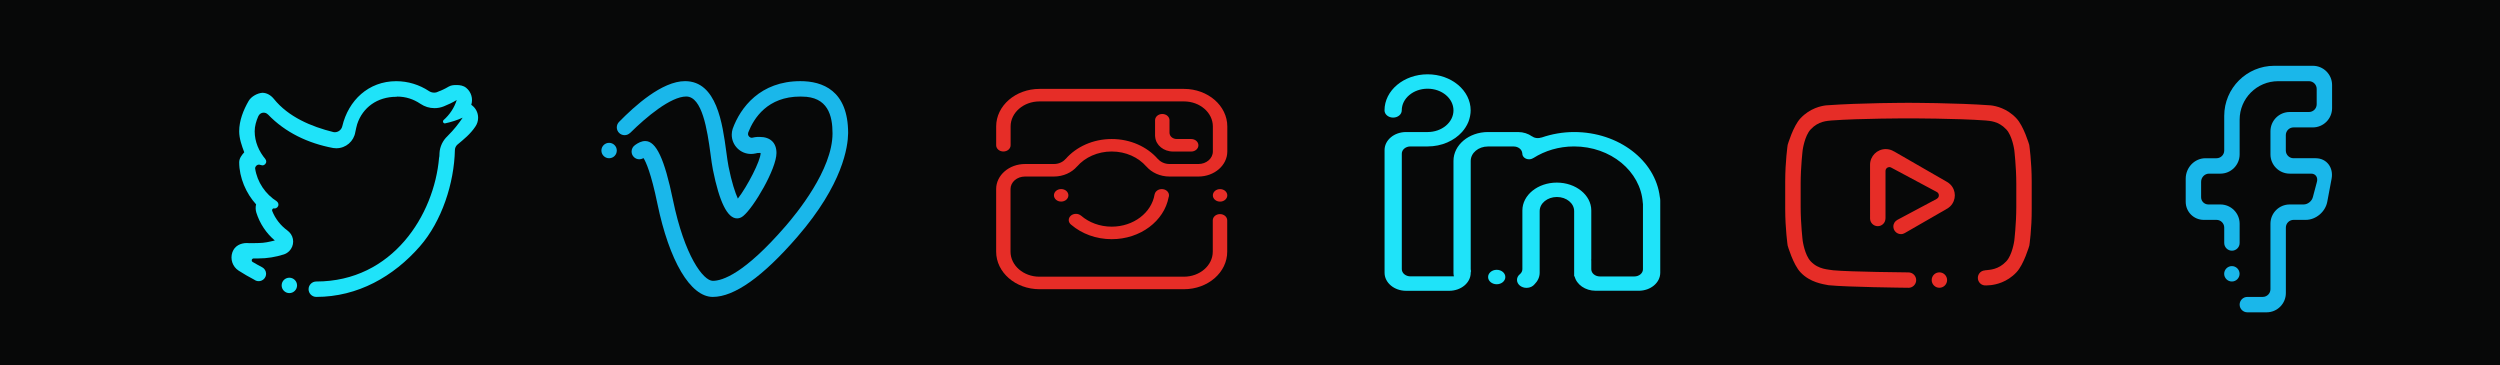 <?xml version="1.0" encoding="utf-8"?>
<!-- Generator: Adobe Illustrator 25.1.0, SVG Export Plug-In . SVG Version: 6.00 Build 0)  -->
<svg version="1.1" baseProfile="tiny" id="Layer_5" xmlns="http://www.w3.org/2000/svg" xmlns:xlink="http://www.w3.org/1999/xlink"
	 x="0px" y="0px" viewBox="0 0 5191.7 758.2" overflow="visible" xml:space="preserve">
<rect x="-77.7" y="-13.3" fill-rule="evenodd" fill="#070808" width="5291.4" height="858"/>
<path fill-rule="evenodd" fill="#1FE3F9" d="M992.9,244.5c0,7-2.2,13.5-6,18.8c-10.1,15.1-23.7,26-37.4,37.4
	c-2.8,2.7-4.6,6.4-4.8,10.5c-1.5,69.2-27.1,148.2-72.8,200.5c-54.6,62.5-129,104.9-215.1,104.9c-8.8,0-16-7.2-16-16
	c0-8.8,7.2-16,16-16c158.6,0,244.9-138.6,255-256.9c0.5-1.7,0.8-3.8,0.8-6.8c0-1,0-2,0.1-3c0.8-13.8,7-26.2,16.4-35
	c0.5-0.4,0.8-0.9,1.2-1.3c11.6-11.4,22.2-24.7,30.5-37.2c-11.7,5.3-24.1,9.2-36.9,11.9c-2.1,0-4-1.8-4-4c0-1.1,0.4-2.1,1.2-2.8
	c0,0-0.1,0-0.1,0c12.6-11,22.3-25.4,27.5-41.8c-8.5,5.1-17.4,9.4-26.7,13.1c-6,2.4-12.5,3.8-19.4,3.8c-10.7,0-20.6-3.2-28.8-8.7
	c-0.3-0.2-0.6-0.4-1-0.6c-13.7-9.2-29.6-14.7-47.7-14.7L823,201c-39.7,0-69.9,22.4-81.2,56.7c-0.3,0.1-3.6,14.4-3.9,16.5
	c-3,19.1-19.5,33.7-39.5,33.7c-2.2,0-4.3-0.2-6.4-0.5c-52.5-9.8-99.8-32.5-135.2-69.4c-0.2-0.2-0.4-0.2-0.7-0.5
	c-4.7-4.7-12.3-4.7-17,0c-1.1,1.1-1.9,2.4-2.5,3.7c-0.1,0.3-0.2,0.3-0.3,0.4c-4.3,9.9-7.4,20.5-7.4,31.1c0,21.8,8.9,41.8,22.2,57.6
	c0,0-0.2-0.1-0.1,0c1.2,1.4,1.9,3.2,1.9,5.1c0,4.4-3.6,8-8,8c-0.9,0-1.7-0.2-2.5-0.5c-0.1-0.1-0.2-0.1-0.4-0.2
	c-0.1,0.1-0.3,0.1-0.6,0c-1.1-0.5-2.3-0.8-3.6-0.8c-4.3,0-7.9,3.5-8,7.8c4.2,28.5,21.6,53.7,45.2,68.5c-0.3,0-0.5,0-0.4,0
	c2.2,1.4,3.6,3.9,3.6,6.7c0,4.4-3.6,8-8,8c-0.1,0-0.2,0-0.3,0c-0.1,0-0.2-0.1-0.3-0.1c-0.3,0-0.6-0.1-0.8-0.1
	c-2.2,0.1-3.8,1.8-3.8,4c0,0.6,0.1,1.2,0.4,1.7c6.5,16.2,17.5,30.1,31.4,40.2c0.2,0.1,0.2,0.2,0.4,0.4c1.2,0.8,2.3,1.8,3.4,2.9
	c10.9,10.9,10.9,28.6,0,39.6c-3.4,3.3-7.3,5.7-11.6,7c0,0,0,0-0.1,0c-16.4,5.2-33.8,8.2-52.2,8.2c-3.1,0-6.5,0-10,0
	c-2.2,0-4,1.8-4,4c0,1.3,0.6,2.4,1.6,3.1c6.6,3.9,13.3,7.7,20.3,11.3l0,0c4.7,2.6,8,7.6,8,13.4c0,8.5-6.9,15.4-15.4,15.4
	c-3.5,0-6.7-1.2-9.3-3.1c-11.2-5.9-22.1-12.1-32.4-18.8c-12.6-8.1-17.9-24-12.9-38.2c4.6-13,16.7-19.1,30.1-19.1c6,0.7,17.9,0,24,0
	c12.3,0,22.4-2.5,34-5.3c-17.5-14.8-31-34.6-38.3-57.6c-1.8-5.7-2-11.7-0.6-17.4c-20.6-22.5-35.1-55.3-35.1-87.7
	c0.2-8,5.3-14.7,10.5-20.4c-5.1-13.8-10.5-28.4-10.5-43.6c0-22.1,8.6-44,19.6-63c5.3-9.2,18-16.2,28.4-17c9.6,0,18,5.3,24.1,12.8
	c30.2,37.4,77.4,57.4,123.9,68.9c0.8,0.1,1.6,0.2,2.5,0.2c7.6,0,13.9-5.3,15.6-12.4c12.7-53.8,54.5-93.6,112-93.6
	c24.3,0,48.1,7.3,68.1,20.6c3.1,2,6.8,3.2,10.7,3.2c1.8,0,3.4-0.3,5-0.7c8.7-3.2,17.1-7,25.1-11.8c5.1-3,10.7-3.3,16.4-3.3
	c7.1,0,14.2,1.1,20,5.8c10.4,8.4,14.6,22.4,10.6,35.2c0,0,0,0.1,0,0.1C987.4,223.6,992.9,233.4,992.9,244.5L992.9,244.5z
	 M512.9,504.7C511.6,504.5,514.1,504.7,512.9,504.7L512.9,504.7z M544.9,192.7C544,192.7,545.7,192.6,544.9,192.7L544.9,192.7z
	 M600.9,576.7c8.8,0,16,7.2,16,16c0,8.8-7.2,16-16,16c-8.8,0-16-7.2-16-16C584.9,583.8,592,576.7,600.9,576.7L600.9,576.7z"/>
<path fill-rule="evenodd" fill="#1FE3F9" d="M3403.1,603.8h-89.4c-21.7,0-39.7-12.9-43.8-30c-0.3,0-0.6,0-0.9,0V438.3
	c0-16.1-16-29.2-35.8-29.2c-19.8,0-35.8,13.1-35.8,29.2V566v0.4c0,9.1-4.1,17.4-10.6,23.9c-3.6,4.5-9.6,7.5-16.6,7.5
	c-11,0-19.9-7.4-19.9-16.6c0-4.9,2.5-9.2,6.5-12.2c2.9-2.7,4.7-6.1,4.7-10v-21.4v-30.8v-69.8c0-31.9,32-57.8,71.5-57.8
	c39.5,0,71.6,25.9,71.6,57.8v100.6c0,1.1-0.1,2-0.2,3c0.1,0,0.1,0,0.2,0v18.5c0,8.3,8,15,17.9,15h71.5c9.9,0,17.9-6.7,17.9-15V424
	c0-1.1-0.2-2.2-0.4-3.3c-4.6-65.1-66.6-116.6-142.7-116.6c-31.6,0-60.6,9-84.3,24c-0.1,0-0.2,0-0.4,0.1c-2.4,1.6-5.4,2.6-8.7,2.6
	c-7.7,0-14-5.2-14-11.7c0-0.8-0.1-1.2-0.2-1.3c-0.8-7.6-8.4-13.6-17.7-13.6H3090c-19.8,0-35.8,13.4-35.8,30v224.8
	c0,1.3,0.3,2.6,0.7,3.9c-0.4,1.1-0.7,2.3-0.7,3.6c0,20.7-20,37.4-44.7,37.4h-3.3h-86.2c-24.7,0-44.7-16.8-44.7-37.4V311.6
	c0-20.7,20-37.4,44.7-37.4h44.7c29.6,0,53.7-20.1,53.7-45c0-24.8-24-45-53.7-45c-29.6,0-53.7,20.1-53.7,45c0,8.3-8,15-17.9,15
	c-9.9,0-17.9-6.7-17.9-15c0-41.4,40.1-74.9,89.5-74.9c49.4,0,89.4,33.5,89.4,74.9c0,3.8-0.4,7.5-1.1,11.1c-0.1,0.7-0.2,1.4-0.4,2.1
	c-0.8,3.6-1.8,7.2-3.2,10.7c-0.1,0.2-0.2,0.3-0.2,0.5c-3.1,7.4-7.5,14.3-13,20.5c-16.3,18.2-42.2,30-71.4,30H2929
	c-9.9,0-17.9,6.7-17.9,15v239.8c0,8.3,8,15,17.9,15h90.3c-0.6-2.4-0.9-4.9-0.9-7.5V334.1c0-33.1,32.1-59.9,71.6-59.9h62.6
	c11,0,21.1,3.4,28.9,9c0.1,0.1,0.2,0,0.3,0c3.1,2.3,7.2,3.6,11.6,3.6c2.4,0,4.8-0.4,6.9-1.1c0.6-0.2,1-0.2,1.4-0.2
	c20.8-7.1,43.4-11.3,67.2-11.3c92.7,0,169,59.1,178,134.8c0.6,2.4,0.9,5,0.9,7.6v149.8C3447.8,587.1,3427.8,603.8,3403.1,603.8
	L3403.1,603.8z M3108.2,560.3c9.9,0,17.9,6.7,17.9,15c0,8.3-8,15-17.9,15c-9.9,0-17.9-6.7-17.9-15
	C3090.3,567,3098.3,560.3,3108.2,560.3L3108.2,560.3z"/>
<path fill-rule="evenodd" fill="#E62D27" d="M2428.7,249.7v0.7v25.3c0,7.2,6.7,13,15,13h29.2h0.8c8.3,0,15,5.8,15,13
	c0,7.2-6.7,13-15,13h-37.5c-19.7,0-35.6-13.2-37.2-29.9c-0.1-0.9-0.3-1.7-0.3-2.6v-32.5c0-7.2,6.7-13,15-13
	C2422,236.7,2428.7,242.5,2428.7,249.7L2428.7,249.7z M2188.7,405.6c0-7.2,6.7-13,15-13c8.3,0,15,5.8,15,13c0,7.2-6.7,13-15,13
	C2195.4,418.7,2188.7,412.8,2188.7,405.6L2188.7,405.6z M2308.7,496.7c-32.6,0-62.1-11.3-83.7-29.6c-3.3-2.4-5.6-6-5.6-10
	c0-7.2,6.7-13,15-13c4.2,0,7.9,1.5,10.6,3.8l0.1,0c16.3,14.1,38.8,22.8,63.6,22.8c45.4,0,82.8-29.1,89-67l0.1,0
	c1.3-7,8.8-11.9,17-10.9c8.2,1,13.9,7.6,12.7,14.7c-0.1,0.7-0.3,1.3-0.6,2C2417.6,458.9,2368.3,496.7,2308.7,496.7L2308.7,496.7z
	 M2533.7,418.7c-8.3,0-15-5.8-15-13c0-7.2,6.7-13,15-13c8.3,0,15,5.8,15,13C2548.7,412.8,2542,418.7,2533.7,418.7L2533.7,418.7z
	 M2458.7,600.6h-300c-49.7,0-90-34.9-90-78v-130c0-28.7,26.9-52,60-52h7.5h52.5c9.8,0,18.6-4.1,24-10.4c0.1-0.1,0.3-0.2,0.5-0.3
	c21.9-25,56.5-41.2,95.5-41.2c39,0,73.6,16.2,95.5,41.2c0.2,0.1,0.3,0.2,0.5,0.3c5.5,6.3,14.2,10.4,24,10.4h60c16.6,0,30-11.6,30-26
	v-4.8v-21.2v-26c0-28.7-26.9-52-60-52h-300c-33.1,0-60,23.3-60,52v26v13c0,7.2-6.7,13-15,13c-8.3,0-15-5.8-15-13v-39
	c0-43.1,40.3-78,90-78h300c49.7,0,90,34.9,90,78v39v13c0,28.7-26.9,52-60,52h-60c-19.6,0-37-8.2-48-20.8c-0.1-0.1-0.2-0.1-0.3-0.2
	c-16.4-18.8-42.4-31-71.8-31c-29.3,0-55.4,12.2-71.8,31c-0.1,0.1-0.2,0.1-0.3,0.2c-10.9,12.6-28.4,20.8-48,20.8h-60
	c-16.6,0-30,11.6-30,26v130c0,28.7,26.9,52,60,52h300c33.1,0,60-23.3,60-52v-65c0-7.2,6.7-13,15-13c8.3,0,15,5.8,15,13v65
	C2548.7,565.7,2508.4,600.6,2458.7,600.6L2458.7,600.6z"/>
<path fill-rule="evenodd" fill="#E62D27" d="M4214.3,510c0,0-11.5,39.7-26.9,55.6c-19.5,20.8-42.8,25.3-52.8,26.5
	c-3.3,0.2-6.7,0.5-10.1,0.7l0-0.1c-4.5,0.4-9.1-1-12.5-4.4c-6.2-6.2-6.2-16.3,0-22.4c2.8-2.8,6.5-4.2,10.1-4.4l0-0.2
	c0.5,0,1.1-0.1,1.6-0.1c8.3-1,26.4-1.1,42.5-18.3c12.7-13.1,16.8-42.9,16.8-42.9s4.2-35,4.2-69.9v-48.8c0-35-4.2-69.9-4.2-69.9
	s-4.1-29.8-16.8-42.9c-16.1-17.2-34.2-17.3-42.5-18.3c-59.3-4.4-160.4-4.4-160.4-4.4s-101.1,0-160.4,4.4c-8.3,1-26.4,1.1-42.5,18.3
	c-12.7,13.1-16.8,42.9-16.8,42.9c0,0-4.2,35-4.2,69.9V430c0,35,4.2,69.9,4.2,69.9c0,0,4.1,29.8,16.8,42.9
	c16.1,17.2,37.3,16.7,46.8,18.5c33.9,3.3,156.1,4.4,156.1,4.4c8.8,0,16,7.2,16,16c0,8.8-7.2,16-16,16c-0.3,0-0.5,0-0.8-0.1
	c-10.1-0.1-126.1-1.4-165.3-5.3c-11.4-2.2-38.5-5.8-58-26.7c-15.4-15.9-26.8-55.6-26.8-55.6s-5.1-34.3-5.1-76.7v-55.7
	c0-42.3,5.1-76.7,5.1-76.7s11.5-39.5,26.8-55.4c19.5-20.8,42.8-25.5,52.8-26.7c71.7-5.3,171.1-5.3,171.1-5.3h0.2
	c0,0,99.5,0,171.1,5.3c10,1.2,33.3,5.9,52.8,26.7c15.4,15.9,26.9,55.4,26.9,55.4s5.1,34.3,5.1,76.7v55.7
	C4219.5,475.7,4214.3,510,4214.3,510L4214.3,510z M4027.5,565.6c8.8,0,16,7.2,16,16c0,8.8-7.2,16-16,16s-16-7.2-16-16
	C4011.5,572.8,4018.6,565.6,4027.5,565.6L4027.5,565.6z M3955.9,483.8l-0.1,0.1c-2.4,1.4-5.1,2.3-8.1,2.3c-8.7,0-15.8-7.1-15.8-15.8
	c0-6.1,3.5-11.3,8.5-13.9l0,0L4022,413c0,0-0.2-0.1-0.1-0.1c2.7-1.3,4.5-4,4.5-7.2c0-2.9-1.6-5.5-3.9-6.8l-95.5-51.1
	c-1.1-0.6-2.3-0.8-3.5-0.8c-4.3,0-7.7,3.4-7.9,7.5l0,99h-0.1c0,0.1,0,0.1,0,0.2c0,8.8-7.2,16-16,16c-8.8,0-16-7.2-16-16c0,0,0,0,0,0
	V342.2c0-18,14.6-32.6,32.6-32.6c6.1,0,11.9,1.7,16.8,4.7c0.2,0.1,0.3,0.1,0.4,0.1l110.4,63.6c2.3,1.4,4.5,3,6.5,5
	c12.5,12.5,12.5,32.8,0,45.3c-1.8,1.8-3.9,3.4-6,4.7l-87.5,50.4C3956.3,483.5,3956.1,483.6,3955.9,483.8L3955.9,483.8z"/>
<path fill-rule="evenodd" fill="#1AB7EA" d="M1655.8,491.9c-71.6,82.7-130.7,124.7-175.6,124.7c-46.3,0-90.4-74.4-115.1-194.1
	c-13-63.1-23.7-86.2-28.7-94.2c-0.5,0.3-1,0.5-1.4,0.8l0-0.1c-2.2,1.1-4.7,1.8-7.3,1.8c-8.9,0-16.1-7.2-16.1-16.1
	c0-5.5,2.8-10.4,7-13.3v0c0,0,0.1,0,0.1-0.1c0,0,0.1,0,0.1-0.1c6.4-4.6,13.4-8.3,21.2-8.3c22.6,0,39.9,36.7,57.6,122.7
	c23.9,115.6,62.8,167.6,82.8,167.6c19.6,0,65.3-14.7,150.7-113.3c22.8-26.3,97.8-117.2,97.8-192.9c0-36.9-9.5-76.4-63.7-76.4
	l-3.2-0.1c-67.9,0-96.4,44.6-108.1,74.5c0,0.1,0.1,0.1,0,0.2c-0.3,0.9-0.5,1.8-0.5,2.9c0,4.4,3.6,8,8,8c0.4,0,0.8-0.1,1.2-0.2
	c3.8-0.8,6.9-1.4,8.6-1.4c0.4,0,0.8,0,1.4-0.1c1.3-0.1,3-0.1,4.9-0.1c22.3,0,35,12.2,35,33.4c0,32.8-46.9,112.8-69.1,130.9
	c-4,3.3-8.3,4.9-12.8,4.9c-19.9,0-36.7-34-50.1-101c-1.8-9.1-3.4-20.7-5-32.9c-6.7-49.8-17.3-119.2-50.4-119.2
	c-32,0-82.9,42.4-116.4,75.6l-0.1-0.1c-2.9,2.9-7,4.8-11.5,4.8c-9,0-16.2-7.3-16.2-16.2c0-4.5,1.8-8.5,4.8-11.5
	c32.4-33.1,89.2-84.5,136.9-84.5c66,0,77.8,88.3,85.7,146.8c1.6,11.7,3.1,22.7,4.7,30.8c6.5,32.5,13.8,54.3,19.3,66.3
	c19.5-25.1,47.3-78.8,47.3-94.6c0-0.1,0-0.1,0-0.1c-0.5,0-1.2-0.1-2-0.1c-1.3,0-2.4,0.1-3.2,0.1c-0.6,0-1.1,0.1-1.6,0.1
	c-0.9,0.2-2.4,0.5-4.1,0.9c-0.2,0-0.3,0.1-0.5,0.1c-2.8,0.6-5.7,0.9-8.6,0.9c-22.1,0-40-17.9-40-40c0-4.2,0.7-8.3,1.9-12.1
	c16.2-44.7,57.5-99.1,140.7-99.1c45.2,0,99.1,18.7,99.1,107.9C1760.9,304.7,1750.7,382.3,1655.8,491.9L1655.8,491.9z M1264.9,328.6
	c-8.8,0-16-7.2-16-16c0-8.8,7.2-16,16-16c8.8,0,16,7.2,16,16C1280.9,321.5,1273.8,328.6,1264.9,328.6L1264.9,328.6z"/>
<path fill-rule="evenodd" fill="#1AB7EA" d="M4802.9,264.6h-40c-8.8,0-16,7.2-16,16v32c0,8.8,7.2,16,16,16h46
	c22.7,0,37.4,19.3,33.1,42.5l-9,47.9c-3.9,21-23.8,37.6-44.5,37.6h-25.5c-8.8,0-16,7.2-16,16v136c0,22.1-17.9,40-40,40
	c-0.3,0-26.4,0-40,0c-8.8,0-16-7.2-16-16c0-8.8,7.2-16,16-16h32c8.8,0,16-7.2,16-16v-136c0-22.1,17.9-40,40-40h28.9
	c8.3,0,16.9-6.6,19.1-15l8.5-32c2.5-9.3-2.8-17-11.9-17h-44.6c-22.1,0-40-17.9-40-40v-48c0-22.1,17.9-40,40-40h40
	c8.8,0,16-7.2,16-16v-32c0-8.8-7.2-16-16-16h-64c-44.2,0-80,35.8-80,80v72c0,22.1-17.9,40-40,40h-23.6c-9,0-16.4,7.7-16.4,17v32
	c0,8.4,6.8,15,15.1,15h24.9c22.1,0,40,17.9,40,40v40c0,8.8-7.2,16-16,16c-8.8,0-16-7.2-16-16v-32c0-8.8-7.2-16-16-16h-26.5
	c-20.7,0-37.5-16.6-37.5-37.6v-47.9c0-23.2,18.4-42.5,41-42.5h23c8.8,0,16-7.2,16-16v-72c0-57.4,46.6-104,104-104h80
	c22.1,0,40,17.9,40,40v48C4842.9,246.7,4825,264.6,4802.9,264.6L4802.9,264.6z M4634.9,552.6c8.8,0,16,7.2,16,16c0,8.8-7.2,16-16,16
	c-8.8,0-16-7.2-16-16C4618.9,559.8,4626.1,552.6,4634.9,552.6L4634.9,552.6z"/>
</svg>
